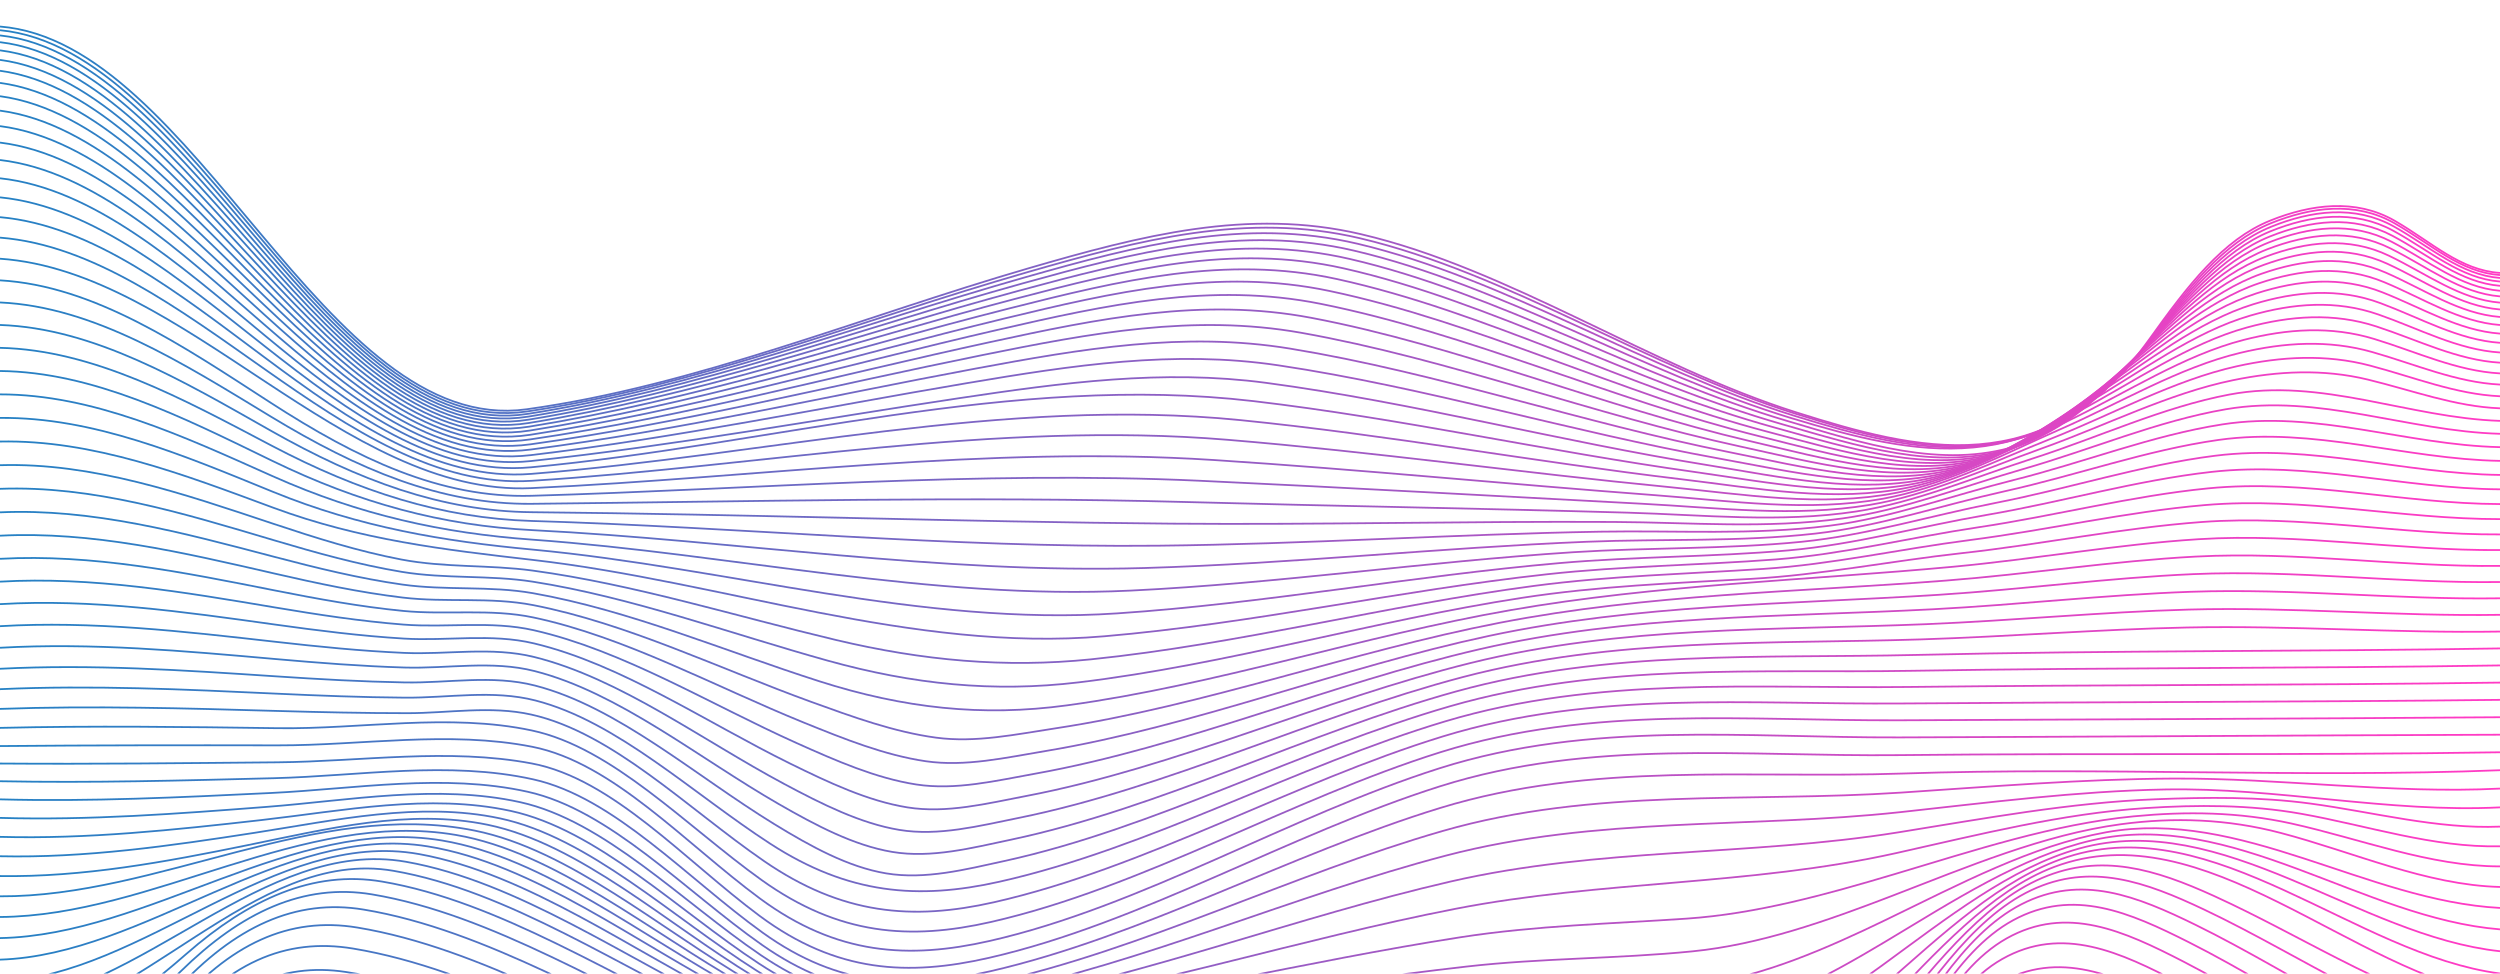 <?xml version="1.0" encoding="UTF-8"?>
<svg id="Calque_2" data-name="Calque 2" xmlns="http://www.w3.org/2000/svg" xmlns:xlink="http://www.w3.org/1999/xlink" viewBox="0 0 1781.99 693.94">
  <defs>
    <style>
      .cls-1 {
        stroke: url(#Dégradé_sans_nom_128-51);
      }

      .cls-1, .cls-2, .cls-3, .cls-4, .cls-5, .cls-6, .cls-7, .cls-8, .cls-9, .cls-10, .cls-11, .cls-12, .cls-13, .cls-14, .cls-15, .cls-16, .cls-17, .cls-18, .cls-19, .cls-20, .cls-21, .cls-22, .cls-23, .cls-24, .cls-25, .cls-26, .cls-27, .cls-28, .cls-29, .cls-30, .cls-31, .cls-32, .cls-33, .cls-34, .cls-35, .cls-36, .cls-37, .cls-38, .cls-39, .cls-40, .cls-41, .cls-42, .cls-43, .cls-44, .cls-45, .cls-46, .cls-47, .cls-48, .cls-49, .cls-50, .cls-51, .cls-52, .cls-53, .cls-54, .cls-55, .cls-56, .cls-57, .cls-58, .cls-59, .cls-60, .cls-61 {
        fill: none;
      }

      .cls-1, .cls-2, .cls-3, .cls-4, .cls-5, .cls-6, .cls-7, .cls-8, .cls-9, .cls-10, .cls-11, .cls-12, .cls-13, .cls-14, .cls-15, .cls-16, .cls-17, .cls-18, .cls-19, .cls-20, .cls-21, .cls-22, .cls-23, .cls-24, .cls-26, .cls-27, .cls-28, .cls-29, .cls-30, .cls-31, .cls-32, .cls-33, .cls-34, .cls-35, .cls-36, .cls-37, .cls-38, .cls-39, .cls-40, .cls-41, .cls-42, .cls-43, .cls-44, .cls-45, .cls-46, .cls-47, .cls-48, .cls-49, .cls-50, .cls-51, .cls-52, .cls-53, .cls-54, .cls-55, .cls-56, .cls-57, .cls-58, .cls-59, .cls-60, .cls-61 {
        stroke-miterlimit: 10;
        stroke-width: 1.29px;
      }

      .cls-2 {
        stroke: url(#Dégradé_sans_nom_128-43);
      }

      .cls-3 {
        stroke: url(#Dégradé_sans_nom_128-8);
      }

      .cls-4 {
        stroke: url(#Dégradé_sans_nom_128-48);
      }

      .cls-5 {
        stroke: url(#Dégradé_sans_nom_128-17);
      }

      .cls-6 {
        stroke: url(#Dégradé_sans_nom_128-46);
      }

      .cls-7 {
        stroke: url(#Dégradé_sans_nom_128-28);
      }

      .cls-8 {
        stroke: url(#Dégradé_sans_nom_128-41);
      }

      .cls-9 {
        stroke: url(#Dégradé_sans_nom_128-54);
      }

      .cls-10 {
        stroke: url(#Dégradé_sans_nom_128-52);
      }

      .cls-11 {
        stroke: url(#Dégradé_sans_nom_128-39);
      }

      .cls-12 {
        stroke: url(#Dégradé_sans_nom_128-36);
      }

      .cls-13 {
        stroke: url(#Dégradé_sans_nom_128-27);
      }

      .cls-14 {
        stroke: url(#Dégradé_sans_nom_128-40);
      }

      .cls-15 {
        stroke: url(#Dégradé_sans_nom_128-29);
      }

      .cls-16 {
        stroke: url(#Dégradé_sans_nom_128-42);
      }

      .cls-17 {
        stroke: url(#Dégradé_sans_nom_128-44);
      }

      .cls-18 {
        stroke: url(#Dégradé_sans_nom_128-12);
      }

      .cls-19 {
        stroke: url(#Dégradé_sans_nom_128-15);
      }

      .cls-20 {
        stroke: url(#Dégradé_sans_nom_128-49);
      }

      .cls-21 {
        stroke: url(#Dégradé_sans_nom_128-16);
      }

      .cls-22 {
        stroke: url(#Dégradé_sans_nom_128-55);
      }

      .cls-23 {
        stroke: url(#Dégradé_sans_nom_128-23);
      }

      .cls-24 {
        stroke: url(#Dégradé_sans_nom_128-9);
      }

      .cls-25 {
        stroke-width: 0px;
      }

      .cls-26 {
        stroke: url(#Dégradé_sans_nom_128-24);
      }

      .cls-27 {
        stroke: url(#Dégradé_sans_nom_128-7);
      }

      .cls-28 {
        stroke: url(#Dégradé_sans_nom_128-58);
      }

      .cls-29 {
        stroke: url(#Dégradé_sans_nom_128-38);
      }

      .cls-30 {
        stroke: url(#Dégradé_sans_nom_128-20);
      }

      .cls-31 {
        stroke: url(#Dégradé_sans_nom_128);
      }

      .cls-32 {
        stroke: url(#Dégradé_sans_nom_128-30);
      }

      .cls-33 {
        stroke: url(#Dégradé_sans_nom_128-11);
      }

      .cls-34 {
        stroke: url(#Dégradé_sans_nom_128-60);
      }

      .cls-35 {
        stroke: url(#Dégradé_sans_nom_128-53);
      }

      .cls-36 {
        stroke: url(#Dégradé_sans_nom_128-50);
      }

      .cls-37 {
        stroke: url(#Dégradé_sans_nom_128-47);
      }

      .cls-38 {
        stroke: url(#Dégradé_sans_nom_128-22);
      }

      .cls-39 {
        stroke: url(#Dégradé_sans_nom_128-25);
      }

      .cls-40 {
        stroke: url(#Dégradé_sans_nom_128-33);
      }

      .cls-41 {
        stroke: url(#Dégradé_sans_nom_128-4);
      }

      .cls-42 {
        stroke: url(#Dégradé_sans_nom_128-32);
      }

      .cls-43 {
        stroke: url(#Dégradé_sans_nom_128-14);
      }

      .cls-62 {
        clip-path: url(#clippath);
      }

      .cls-44 {
        stroke: url(#Dégradé_sans_nom_128-21);
      }

      .cls-45 {
        stroke: url(#Dégradé_sans_nom_128-5);
      }

      .cls-46 {
        stroke: url(#Dégradé_sans_nom_128-10);
      }

      .cls-47 {
        stroke: url(#Dégradé_sans_nom_128-35);
      }

      .cls-48 {
        stroke: url(#Dégradé_sans_nom_128-13);
      }

      .cls-49 {
        stroke: url(#Dégradé_sans_nom_128-45);
      }

      .cls-50 {
        stroke: url(#Dégradé_sans_nom_128-34);
      }

      .cls-51 {
        stroke: url(#Dégradé_sans_nom_128-18);
      }

      .cls-52 {
        stroke: url(#Dégradé_sans_nom_128-26);
      }

      .cls-53 {
        stroke: url(#Dégradé_sans_nom_128-57);
      }

      .cls-54 {
        stroke: url(#Dégradé_sans_nom_128-6);
      }

      .cls-55 {
        stroke: url(#Dégradé_sans_nom_128-2);
      }

      .cls-56 {
        stroke: url(#Dégradé_sans_nom_128-59);
      }

      .cls-57 {
        stroke: url(#Dégradé_sans_nom_128-3);
      }

      .cls-58 {
        stroke: url(#Dégradé_sans_nom_128-19);
      }

      .cls-59 {
        stroke: url(#Dégradé_sans_nom_128-37);
      }

      .cls-60 {
        stroke: url(#Dégradé_sans_nom_128-56);
      }

      .cls-61 {
        stroke: url(#Dégradé_sans_nom_128-31);
      }
    </style>
    <clipPath id="clippath">
      <rect class="cls-25" width="1781.99" height="693.94"/>
    </clipPath>
    <linearGradient id="Dégradé_sans_nom_128" data-name="Dégradé sans nom 128" x1="-.03" y1="830.51" x2="1782.09" y2="830.51" gradientUnits="userSpaceOnUse">
      <stop offset="0" stop-color="#2581c4"/>
      <stop offset=".27" stop-color="#626dc4"/>
      <stop offset=".77" stop-color="#d249c4"/>
      <stop offset=".99" stop-color="#ff3bc4"/>
    </linearGradient>
    <linearGradient id="Dégradé_sans_nom_128-2" data-name="Dégradé sans nom 128" x1="-.04" y1="812.19" x2="1782.1" y2="812.19" xlink:href="#Dégradé_sans_nom_128"/>
    <linearGradient id="Dégradé_sans_nom_128-3" data-name="Dégradé sans nom 128" x1="-.05" y1="794.19" x2="1782.11" y2="794.19" xlink:href="#Dégradé_sans_nom_128"/>
    <linearGradient id="Dégradé_sans_nom_128-4" data-name="Dégradé sans nom 128" x1="-.05" y1="776.58" x2="1782.11" y2="776.58" xlink:href="#Dégradé_sans_nom_128"/>
    <linearGradient id="Dégradé_sans_nom_128-5" data-name="Dégradé sans nom 128" x1="-.05" y1="759.34" x2="1782.11" y2="759.34" xlink:href="#Dégradé_sans_nom_128"/>
    <linearGradient id="Dégradé_sans_nom_128-6" data-name="Dégradé sans nom 128" x1="-.05" y1="742.45" x2="1782.11" y2="742.45" xlink:href="#Dégradé_sans_nom_128"/>
    <linearGradient id="Dégradé_sans_nom_128-7" data-name="Dégradé sans nom 128" x1="-.04" y1="725.91" x2="1782.1" y2="725.91" xlink:href="#Dégradé_sans_nom_128"/>
    <linearGradient id="Dégradé_sans_nom_128-8" data-name="Dégradé sans nom 128" x1="-.04" y1="709.43" x2="1782.09" y2="709.43" xlink:href="#Dégradé_sans_nom_128"/>
    <linearGradient id="Dégradé_sans_nom_128-9" data-name="Dégradé sans nom 128" x1="-.03" y1="693.84" x2="1782.07" y2="693.84" xlink:href="#Dégradé_sans_nom_128"/>
    <linearGradient id="Dégradé_sans_nom_128-10" data-name="Dégradé sans nom 128" x1="-.02" y1="678.55" x2="1782.06" y2="678.55" xlink:href="#Dégradé_sans_nom_128"/>
    <linearGradient id="Dégradé_sans_nom_128-11" data-name="Dégradé sans nom 128" x1="-.01" y1="669.91" x2="1782.04" y2="669.91" xlink:href="#Dégradé_sans_nom_128"/>
    <linearGradient id="Dégradé_sans_nom_128-12" data-name="Dégradé sans nom 128" x1="0" y1="665.8" x2="1782.02" y2="665.8" xlink:href="#Dégradé_sans_nom_128"/>
    <linearGradient id="Dégradé_sans_nom_128-13" data-name="Dégradé sans nom 128" x1="0" y1="661.02" x2="1782.01" y2="661.02" xlink:href="#Dégradé_sans_nom_128"/>
    <linearGradient id="Dégradé_sans_nom_128-14" data-name="Dégradé sans nom 128" x1="0" y1="656.68" x2="1781.99" y2="656.68" xlink:href="#Dégradé_sans_nom_128"/>
    <linearGradient id="Dégradé_sans_nom_128-15" data-name="Dégradé sans nom 128" x1="-.01" y1="651.92" x2="1782.01" y2="651.92" xlink:href="#Dégradé_sans_nom_128"/>
    <linearGradient id="Dégradé_sans_nom_128-16" data-name="Dégradé sans nom 128" x1="-.02" y1="644.8" x2="1782.02" y2="644.8" xlink:href="#Dégradé_sans_nom_128"/>
    <linearGradient id="Dégradé_sans_nom_128-17" data-name="Dégradé sans nom 128" x1="-.02" y1="638.82" x2="1782.02" y2="638.82" xlink:href="#Dégradé_sans_nom_128"/>
    <linearGradient id="Dégradé_sans_nom_128-18" data-name="Dégradé sans nom 128" x1="-.02" y1="631.48" x2="1782.02" y2="631.48" xlink:href="#Dégradé_sans_nom_128"/>
    <linearGradient id="Dégradé_sans_nom_128-19" data-name="Dégradé sans nom 128" x1="-.01" y1="624.35" x2="1782.02" y2="624.35" xlink:href="#Dégradé_sans_nom_128"/>
    <linearGradient id="Dégradé_sans_nom_128-20" data-name="Dégradé sans nom 128" x1="0" y1="613.03" x2="1782" y2="613.03" xlink:href="#Dégradé_sans_nom_128"/>
    <linearGradient id="Dégradé_sans_nom_128-21" data-name="Dégradé sans nom 128" x1="0" y1="600.66" x2="1781.99" y2="600.66" xlink:href="#Dégradé_sans_nom_128"/>
    <linearGradient id="Dégradé_sans_nom_128-22" data-name="Dégradé sans nom 128" x1="-.02" y1="587.64" x2="1781.99" y2="587.64" xlink:href="#Dégradé_sans_nom_128"/>
    <linearGradient id="Dégradé_sans_nom_128-23" data-name="Dégradé sans nom 128" x1="-.02" y1="574.37" x2="1782" y2="574.37" xlink:href="#Dégradé_sans_nom_128"/>
    <linearGradient id="Dégradé_sans_nom_128-24" data-name="Dégradé sans nom 128" x1="-.03" y1="560.91" x2="1782" y2="560.91" xlink:href="#Dégradé_sans_nom_128"/>
    <linearGradient id="Dégradé_sans_nom_128-25" data-name="Dégradé sans nom 128" x1="-.03" y1="549.15" x2="1782" y2="549.15" xlink:href="#Dégradé_sans_nom_128"/>
    <linearGradient id="Dégradé_sans_nom_128-26" data-name="Dégradé sans nom 128" x1="-.04" y1="534.64" x2="1782" y2="534.64" xlink:href="#Dégradé_sans_nom_128"/>
    <linearGradient id="Dégradé_sans_nom_128-27" data-name="Dégradé sans nom 128" x1="-.04" y1="519.15" x2="1782" y2="519.15" xlink:href="#Dégradé_sans_nom_128"/>
    <linearGradient id="Dégradé_sans_nom_128-28" data-name="Dégradé sans nom 128" x1="-.04" y1="503.32" x2="1782" y2="503.32" xlink:href="#Dégradé_sans_nom_128"/>
    <linearGradient id="Dégradé_sans_nom_128-29" data-name="Dégradé sans nom 128" x1="-.04" y1="487.19" x2="1782" y2="487.19" xlink:href="#Dégradé_sans_nom_128"/>
    <linearGradient id="Dégradé_sans_nom_128-30" data-name="Dégradé sans nom 128" x1="-.04" y1="470.79" x2="1782" y2="470.79" xlink:href="#Dégradé_sans_nom_128"/>
    <linearGradient id="Dégradé_sans_nom_128-31" data-name="Dégradé sans nom 128" x1="-.03" y1="454.18" x2="1782" y2="454.18" xlink:href="#Dégradé_sans_nom_128"/>
    <linearGradient id="Dégradé_sans_nom_128-32" data-name="Dégradé sans nom 128" x1="-.03" y1="435.61" x2="1782" y2="435.61" xlink:href="#Dégradé_sans_nom_128"/>
    <linearGradient id="Dégradé_sans_nom_128-33" data-name="Dégradé sans nom 128" x1="-.02" y1="418.84" x2="1781.99" y2="418.84" xlink:href="#Dégradé_sans_nom_128"/>
    <linearGradient id="Dégradé_sans_nom_128-34" data-name="Dégradé sans nom 128" x1="-.02" y1="402.01" x2="1781.99" y2="402.01" xlink:href="#Dégradé_sans_nom_128"/>
    <linearGradient id="Dégradé_sans_nom_128-35" data-name="Dégradé sans nom 128" x1="-.01" y1="384.98" x2="1781.99" y2="384.98" xlink:href="#Dégradé_sans_nom_128"/>
    <linearGradient id="Dégradé_sans_nom_128-36" data-name="Dégradé sans nom 128" x1="0" y1="368.22" x2="1781.99" y2="368.22" xlink:href="#Dégradé_sans_nom_128"/>
    <linearGradient id="Dégradé_sans_nom_128-37" data-name="Dégradé sans nom 128" x1="0" y1="351.52" x2="1782" y2="351.52" xlink:href="#Dégradé_sans_nom_128"/>
    <linearGradient id="Dégradé_sans_nom_128-38" data-name="Dégradé sans nom 128" x1="0" y1="334.92" x2="1782" y2="334.92" xlink:href="#Dégradé_sans_nom_128"/>
    <linearGradient id="Dégradé_sans_nom_128-39" data-name="Dégradé sans nom 128" x1="-.01" y1="318.51" x2="1782" y2="318.51" xlink:href="#Dégradé_sans_nom_128"/>
    <linearGradient id="Dégradé_sans_nom_128-40" data-name="Dégradé sans nom 128" x1="-.02" y1="302.72" x2="1782.01" y2="302.72" xlink:href="#Dégradé_sans_nom_128"/>
    <linearGradient id="Dégradé_sans_nom_128-41" data-name="Dégradé sans nom 128" x1="-.03" y1="292.24" x2="1782.01" y2="292.24" xlink:href="#Dégradé_sans_nom_128"/>
    <linearGradient id="Dégradé_sans_nom_128-42" data-name="Dégradé sans nom 128" x1="-.04" y1="282.07" x2="1782.01" y2="282.07" xlink:href="#Dégradé_sans_nom_128"/>
    <linearGradient id="Dégradé_sans_nom_128-43" data-name="Dégradé sans nom 128" x1="-.04" y1="272.22" x2="1782.02" y2="272.22" xlink:href="#Dégradé_sans_nom_128"/>
    <linearGradient id="Dégradé_sans_nom_128-44" data-name="Dégradé sans nom 128" x1="-.05" y1="262.71" x2="1782.02" y2="262.71" xlink:href="#Dégradé_sans_nom_128"/>
    <linearGradient id="Dégradé_sans_nom_128-45" data-name="Dégradé sans nom 128" x1="-.06" y1="253.53" x2="1782.02" y2="253.53" xlink:href="#Dégradé_sans_nom_128"/>
    <linearGradient id="Dégradé_sans_nom_128-46" data-name="Dégradé sans nom 128" x1="-.06" y1="244.72" x2="1782.03" y2="244.72" xlink:href="#Dégradé_sans_nom_128"/>
    <linearGradient id="Dégradé_sans_nom_128-47" data-name="Dégradé sans nom 128" x1="-.07" y1="236.29" x2="1782.03" y2="236.29" xlink:href="#Dégradé_sans_nom_128"/>
    <linearGradient id="Dégradé_sans_nom_128-48" data-name="Dégradé sans nom 128" x1="-.07" y1="228.25" x2="1782.03" y2="228.25" xlink:href="#Dégradé_sans_nom_128"/>
    <linearGradient id="Dégradé_sans_nom_128-49" data-name="Dégradé sans nom 128" x1="-.08" y1="220.62" x2="1782.04" y2="220.62" xlink:href="#Dégradé_sans_nom_128"/>
    <linearGradient id="Dégradé_sans_nom_128-50" data-name="Dégradé sans nom 128" x1="-.08" y1="213.42" x2="1782.04" y2="213.42" xlink:href="#Dégradé_sans_nom_128"/>
    <linearGradient id="Dégradé_sans_nom_128-51" data-name="Dégradé sans nom 128" x1="-.08" y1="206.66" x2="1782.04" y2="206.66" xlink:href="#Dégradé_sans_nom_128"/>
    <linearGradient id="Dégradé_sans_nom_128-52" data-name="Dégradé sans nom 128" x1="-.09" y1="200.37" x2="1782.04" y2="200.37" xlink:href="#Dégradé_sans_nom_128"/>
    <linearGradient id="Dégradé_sans_nom_128-53" data-name="Dégradé sans nom 128" x1="-.09" y1="194.55" x2="1782.04" y2="194.55" xlink:href="#Dégradé_sans_nom_128"/>
    <linearGradient id="Dégradé_sans_nom_128-54" data-name="Dégradé sans nom 128" x1="-.09" y1="189.24" x2="1782.04" y2="189.24" xlink:href="#Dégradé_sans_nom_128"/>
    <linearGradient id="Dégradé_sans_nom_128-55" data-name="Dégradé sans nom 128" x1="-.08" y1="184.43" x2="1782.04" y2="184.43" xlink:href="#Dégradé_sans_nom_128"/>
    <linearGradient id="Dégradé_sans_nom_128-56" data-name="Dégradé sans nom 128" x1="-.08" y1="180.16" x2="1782.04" y2="180.16" xlink:href="#Dégradé_sans_nom_128"/>
    <linearGradient id="Dégradé_sans_nom_128-57" data-name="Dégradé sans nom 128" x1="-.08" y1="174.91" x2="1782.04" y2="174.91" xlink:href="#Dégradé_sans_nom_128"/>
    <linearGradient id="Dégradé_sans_nom_128-58" data-name="Dégradé sans nom 128" x1="-.07" y1="172.06" x2="1782.04" y2="172.06" xlink:href="#Dégradé_sans_nom_128"/>
    <linearGradient id="Dégradé_sans_nom_128-59" data-name="Dégradé sans nom 128" x1="-.06" y1="169.78" x2="1782.04" y2="169.78" xlink:href="#Dégradé_sans_nom_128"/>
    <linearGradient id="Dégradé_sans_nom_128-60" data-name="Dégradé sans nom 128" x1="-.05" y1="168.11" x2="1782.03" y2="168.11" xlink:href="#Dégradé_sans_nom_128"/>
  </defs>
  <g id="Calque_1-2" data-name="Calque 1">
    <g class="cls-62">
      <g>
        <path class="cls-31" d="M0,836.53c48.06-2.19,81.97-31.2,120.95-82.5,38.2-50.27,79.57-68.19,125.56-61.21,90.19,13.68,179.08,67.77,267.25,104.41,38.1,15.83,76.83,32.17,115.8,36.78,29.72,3.52,59.37,2.96,89.08,8.32,123.3,22.27,244.18,78.54,366.91,109.15,52.12,13,110.9,32.2,162.91,9.75,36.01-15.54,60.76-59.1,84.18-112.12,26.94-60.99,50.57-124.49,92.08-148.2,42.75-24.42,84.27-5.61,126.3,16.35,75.56,39.49,152.56,102.88,230.96,115.43"/>
        <path class="cls-55" d="M0,818.3c47.53-2.79,81.92-31.6,121.01-81.24,40.23-51.1,82.72-68.88,130.64-60.94,89.66,14.86,177.63,68.82,265.37,105.28,37.48,15.58,75.64,31.66,114.02,35.4,29.7,2.9,59.27,3.8,88.92,9.27,122.22,22.55,242.37,75.18,364.09,105.16,51.81,12.76,110.44,33.18,162.16,10.81,36.99-15.99,62.64-60.15,87.32-113.64,27.62-59.86,52.18-121.33,93.58-144.78,42.9-24.31,84.32-4.85,126.51,17.14,74.9,39.04,150.78,99.75,228.38,113.48"/>
        <path class="cls-57" d="M0,800.39c47.42-3.33,82.86-32.23,122.68-79.49,41.02-48.69,83.89-67.69,131.95-59.76,88.77,14.65,175.78,68.83,262.58,105.37,37.3,15.7,75.25,31.66,113.46,35.42,29.77,2.93,59.44,4.34,89.15,9.7,121.66,21.97,241.58,70.26,362.83,98.72,51.83,12.16,110.16,32.91,161.84,10.4,36.95-16.1,63.57-59.2,89.36-110.9,28.94-58,55.04-117.65,96.44-140.94,42.87-24.12,83.69-5.28,125.96,16.45,74.21,38.15,149,96.25,225.74,110.72"/>
        <path class="cls-41" d="M0,782.81c47.53-3.62,84.41-32.22,125.29-76.73,42.05-45.78,85.61-65.72,133.92-57.73,87.52,14.48,173.18,68.89,258.68,105.51,36.94,15.82,74.5,31.7,112.37,35.45,29.78,2.95,59.48,4.54,89.21,9.6,120.94,20.58,240.5,63.83,361.1,89.98,51.95,11.26,109.84,31.52,161.59,9.49,37.14-15.81,65.09-57.37,92.37-106.86,30.67-55.64,58.76-112.92,100.42-135.57,42.77-23.26,82.97-5.63,125.21,15.66,73.05,36.81,146.42,92.13,221.83,106.64"/>
        <path class="cls-45" d="M0,765.55c47.87-3.68,86.51-31.64,128.73-73.09,43.25-42.47,87.81-63.07,136.46-54.95,85.95,14.35,169.93,68.97,253.8,105.69,36.41,15.94,73.45,31.78,110.81,35.51,29.72,2.97,59.41,4.47,89.1,9.04,120.09,18.49,239.14,56.07,358.98,79.24,52.15,10.08,109.51,29.14,161.41,8.13,37.55-15.2,67.14-54.82,96.21-101.69,32.75-52.8,63.19-107.25,105.39-128.88,42.6-21.84,82.17-5.88,124.29,14.78,71.49,35.07,143.14,87.42,216.81,101.42"/>
        <path class="cls-54" d="M0,748.61c48.43-3.55,89.13-30.44,132.86-68.7,44.53-38.96,90.41-59.84,139.47-51.53,84.12,14.24,166.14,69.09,248.09,105.91,66.27,29.78,130.35,34.72,197.72,43.66,119.14,15.81,237.56,47.17,356.52,66.8,52.4,8.64,109.17,25.94,161.29,6.39,38.2-14.33,69.67-51.68,100.76-95.55,35.09-49.51,68.18-100.75,111.19-121.06,42.33-19.99,81.34-6.03,123.23,13.83,69.6,33,139.25,82.18,210.85,95.21"/>
        <path class="cls-27" d="M0,731.99c98.16-6.5,180.74-128.48,280.46-111.28,82.06,14.15,161.89,69.23,241.7,106.17,65.45,30.29,128.4,35.31,195.08,42.46,118.11,12.67,235.78,37.33,353.78,52.94,52.66,6.97,108.85,22.1,161.22,4.34,39.08-13.25,72.63-48.07,105.9-88.62,37.63-45.85,73.59-93.55,117.68-112.3,41.95-17.85,80.52-6.06,122.05,12.82,67.44,30.65,134.86,76.49,204.11,88.19"/>
        <path class="cls-3" d="M0,715.69c99.94-5.63,188.28-119.24,289.37-101.42,79.83,14.07,157.28,69.38,234.76,106.44,64.55,30.87,126.19,35.86,192.09,41.01,117.04,9.15,233.84,26.74,350.82,37.96,52.92,5.08,108.56,17.79,161.19,2.04,40.18-12.02,75.94-44.09,111.51-81.05,40.31-41.89,79.28-85.77,124.71-102.81,106.96-40.11,211.73,76.24,317.53,92.29"/>
        <path class="cls-24" d="M0,699.7c102.06-4.55,196.01-109.47,298.85-90.89,77.48,14,152.4,69.55,227.43,106.73,63.58,31.51,123.78,36.37,188.84,39.38,115.93,5.37,231.78,15.59,347.69,22.17,53.15,3.01,108.31,13.16,161.19-.44,41.48-10.67,79.54-39.81,117.47-73.02,43.08-37.72,85.12-77.57,132.15-92.77,104.77-33.86,204.79,69.53,308.37,83.06"/>
        <path class="cls-46" d="M0,684.03c103.25-3.31,201.32-97.57,304.97-80.72,75.31,12.24,148.21,68.65,220.74,106.41,32.54,16.94,65.86,33.19,99.59,37.36,29.02,3.58,58.46,1.33,87.53,1.69,115.5,1.44,230.99,4.11,346.49,5.87,53.58.82,108.53,8.36,161.86-3.43,41.83-9.25,81.28-34.59,120.55-63.18,46.03-33.51,91.33-69.6,140.31-83.2,102.49-28.47,198.63,62.36,299.95,73.21"/>
        <path class="cls-33" d="M0,668.67c105.94-2.02,208.95-87.29,315.06-69.57,72.86,12.17,143.1,68.82,213.05,106.72,31.52,17.08,63.84,33.32,96.6,37.48,28.79,3.65,58.11.46,86.94-.19,114.41-2.57,228.79-7.63,343.2-10.77,53.75-1.47,108.39,3.62,161.94-5.98,43.42-7.79,85.12-30.06,126.67-54.91,48.85-29.21,97.19-60.95,148.19-72.56,99.38-22.62,192.04,55.63,290.34,63.56"/>
        <path class="cls-18" d="M0,653.63c108.74-.71,216.38-77.13,325.11-58.46,70.44,12.09,138.01,68.98,205.39,107.03,30.48,17.21,61.83,33.57,93.62,37.6,28.57,3.62,57.76-.42,86.36-2.06,113.35-6.51,226.59-19.33,339.92-27.34,53.89-3.81,108.26-.99,162.02-8.52,45.1-6.32,88.99-25.51,132.77-46.68,51.62-24.96,102.91-52.35,156.04-61.96,95.96-17.35,185.76,48.9,280.76,53.94"/>
        <path class="cls-48" d="M0,638.89c112.54.57,226.07-69.55,338.39-46.84,67.79,13.71,132.13,70.24,196.94,107.96,29.2,17,59.23,32.9,89.79,36.36,28.26,3.2,57.09-1.41,85.33-4.02,111.7-10.33,223.09-30.64,334.72-43.37,53.74-6.13,107.56-5.5,161.27-10.87,48.02-4.8,95.17-21.47,142.26-39.56,54.08-20.78,107.94-43.62,163.05-51.04,38.15-5.14,75.92-3.77,113.85,6.18,52,13.64,103.75,37.21,156.38,38.53"/>
        <path class="cls-43" d="M0,624.46c59.24.88,117.79-10.03,176.64-22.06,55.98-11.44,114.79-26.16,171.03-14.49,65.54,13.61,127.34,70.39,189.75,108.25,28.28,17.15,57.42,33.07,87.12,36.47,28.08,3.22,56.82-2.17,84.85-5.69,110.79-13.9,220.99-41.68,331.65-58.87,53.82-8.36,107.37-9.58,161.26-13.28,49.75-3.42,98.94-17.07,148.09-31.69,56.6-16.84,113.07-35.62,170.34-41.2,37.55-3.66,75.15-3.16,112.53,5.09,49.5,10.94,98.76,30.62,148.73,30.57"/>
        <path class="cls-19" d="M0,610.33c60.76,1.36,121.11-7.35,181.64-16.73,57.22-8.87,117.35-22.46,174.64-10.28,63.46,13.49,122.85,70.52,183.02,108.52,27.43,17.33,55.75,33.21,84.67,36.57,27.93,3.25,56.59-2.8,84.44-7.14,109.99-17.14,219.01-52.06,328.77-73.42,104.88-20.41,209.88-16.42,314.74-39.84,58.94-13.17,117.82-28.09,177.17-31.98,37.04-2.42,74.37-2.52,111.29,4.05,47.17,8.39,94.12,24.28,141.6,23.15"/>
        <path class="cls-21" d="M0,596.51c62.16,1.7,124.1-4.93,186.13-11.95,58.33-6.6,119.65-19.17,177.91-6.54,61.59,13.35,118.76,70.61,176.89,108.77,56.78,37.27,107.59,39.13,166.64,28.35,109.29-19.96,217.17-61.62,326.14-86.73,106.09-24.45,213.08-18.03,319.57-35.14,61.07-9.81,122.11-21.17,183.4-23.57,36.64-1.43,73.59-1.86,110.15,3.07,45.06,6.07,89.92,18.29,135.16,16.44"/>
        <path class="cls-5" d="M0,582.99c63.39,1.83,126.67-2.94,189.99-7.84,59.3-4.59,121.62-16.38,180.74-3.37,59.97,13.2,115.15,70.68,171.5,108.98,55.99,38.06,106.28,39.55,164.65,27.62,108.71-22.24,215.53-70.16,323.81-98.52,107.18-28.07,215.83-19.25,323.71-30.95,62.92-6.83,125.84-14.98,188.88-16.18,79.64-1.52,159.25,16.78,238.71,12.76"/>
        <path class="cls-51" d="M0,569.78c64.39,1.72,128.74-1.44,193.1-4.54,60.08-2.9,123.22-14.15,183.06-.87,58.66,13.02,112.13,70.69,167,109.16,55.29,38.76,105.45,40.03,163.23,27.29,108.28-23.89,214.13-77.49,321.84-108.47,108.06-31.08,218.06-20.17,327.02-27.4,64.47-4.28,128.94-9.63,193.46-9.99,77.71-.43,155.64,11.06,233.27,7.14"/>
        <path class="cls-58" d="M0,556.86c65.12,1.29,130.23-.52,195.35-2.17,60.66-1.54,124.41-12.58,184.77.84,57.69,12.82,109.78,70.66,163.53,109.29,54.72,39.32,105.15,40.6,162.48,27.43,107.98-24.8,213-83.41,320.3-116.3,108.61-33.29,219.74-20.86,329.37-24.57,142.05-4.81,284.24,3.21,426.19-2.37"/>
        <path class="cls-30" d="M0,544.24c65.91.5,131.82-.29,197.73-.87,59.77-.53,121.9-10.42,181.42.84,57.57,10.89,109.26,69.26,162.44,108.73,54.65,40.56,105.92,42.93,163.43,29.79,108.5-24.78,213.49-88.05,321.17-122.18,107.72-34.14,218.64-21.1,327.43-22.3,142.78-1.57,285.59.28,428.36-2.03"/>
        <path class="cls-44" d="M0,531.79c65.98-.6,131.97-.63,197.95-.5,59.71.12,122.05-10.69,181.45,1.02,57.47,11.33,109.15,68.96,162.34,108.19,54.7,40.34,106.01,43.29,163.57,30.23,108.4-24.59,213.12-88.9,320.67-123.07,107.74-34.23,218.93-21.65,327.74-22.03,142.75-.5,285.51-1.45,428.26-1.93"/>
        <path class="cls-38" d="M0,518.83c65.98-1.56,131.95-.71,197.92.22,59.5.84,122.03-10.95,181.15,1.62,57.64,12.25,110.1,68.18,163.8,106.61,55.1,39.43,105.7,43.05,163.53,29.89,108.24-24.62,212.92-87.32,320.35-121,107.84-33.8,218.87-22.19,327.77-22.75,142.48-.73,284.97-1.05,427.46-2.18"/>
        <path class="cls-23" d="M0,505.3c65.97-2.33,131.91-.44,197.87,1.47,30.85.89,61.7,1.58,92.56,1.58,29.13,0,59.34-5.48,88.32,1.01,58,12.98,111.42,66.96,165.85,104.41,55.56,38.23,105.69,42.5,163.81,29.37,108.06-24.42,212.74-85.28,320.06-118.22,107.83-33.1,218.61-22.61,327.47-23.48,142.01-1.14,284.04-.96,426.04-2.59"/>
        <path class="cls-26" d="M0,491.24c65.58-2.93,131.1.12,196.66,3.18,30.66,1.43,61.33,2.62,92,2.87,30.76.25,62.46-5.81,92.98,2.01,58.16,14.9,112.17,66.32,167.38,102.09,55.7,36.1,105.42,40.1,163.37,27.1,107.23-24.06,211.28-82.47,317.83-114.33,108.74-32.52,220.25-23.21,329.99-24.49,140.59-1.64,281.2-1.14,421.78-3.12"/>
        <path class="cls-39" d="M0,476.7c65.57-3.38,131.04,1.03,196.57,5.39,30.63,2.04,61.28,3.8,91.93,4.35,30.74.55,62.36-5.62,92.85,2.23,58.91,15.16,114.22,64.23,170.52,98.73,25.91,15.88,52.59,30.61,79.75,35.14,27.84,4.64,56.78-2.8,84.46-8.85,107.05-23.41,211.13-79.57,317.56-110.29,108.51-31.32,219.6-23.39,329.06-25.26,139.77-2.38,279.53-1.6,419.28-3.82"/>
        <path class="cls-52" d="M0,461.72c65.57-3.68,130.98,2.24,196.46,8.05,30.6,2.71,61.22,5.12,91.85,6.04,30.74.92,62.29-5.23,92.79,2.54,59.83,15.24,116.57,61.78,174.14,94.86,26.32,15.12,53.34,29.44,80.78,34.04,27.86,4.67,56.83-2.85,84.54-8.71,106.88-22.58,211-76.27,317.31-105.66,108.18-29.91,218.77-23.44,327.85-26.04,138.79-3.3,277.51-2.31,416.28-4.64"/>
        <path class="cls-13" d="M0,446.34c65.57-3.84,130.9,3.72,196.33,11.12,30.57,3.46,61.15,6.57,91.76,7.92,30.76,1.36,62.24-4.63,92.76,2.95,60.92,15.13,119.23,59.01,178.2,90.51,26.8,14.31,54.24,28.11,82.01,32.71,27.9,4.62,56.89-2.85,84.66-8.46,106.7-21.57,210.87-72.6,317.07-100.5,107.77-28.31,217.78-23.37,326.38-26.83,63.2-2.01,126.37-7.14,189.57-8.48,74.43-1.58,148.82,4.15,223.24,2.89"/>
        <path class="cls-7" d="M0,430.62c65.58-3.87,130.82,5.45,196.19,14.58,30.53,4.26,61.08,8.14,91.67,9.98,30.8,1.86,62.21-3.86,92.79,3.44,62.17,14.85,122.15,55.94,182.68,85.71,27.35,13.45,55.27,26.63,83.45,31.17,27.96,4.51,56.96-2.8,84.81-8.14,106.53-20.4,210.77-68.58,316.85-94.83,107.28-26.55,216.64-23.18,324.66-27.63,62.34-2.57,124.63-8.66,186.98-10.4,74-2.06,147.93,4.96,221.91,3.74"/>
        <path class="cls-15" d="M0,414.6c65.61-3.79,130.73,7.43,196.03,18.39,30.48,5.12,61,9.82,91.57,12.21,30.86,2.42,62.2-2.92,92.86,4.02,63.57,14.4,125.34,52.59,187.55,80.51,27.96,12.55,56.41,25.01,85.07,29.44,28.05,4.33,57.04-2.71,84.99-7.73,106.36-19.08,210.67-64.23,316.64-88.69,106.72-24.64,215.35-22.86,322.72-28.45,61.41-3.19,122.75-10.31,184.17-12.48,73.52-2.6,146.91,5.78,220.4,4.65"/>
        <path class="cls-32" d="M0,398.32c65.64-3.6,130.64,9.62,195.85,22.54,30.43,6.03,60.91,11.6,91.46,14.6,30.92,3.03,62.22-1.83,92.96,4.68,65.12,13.79,128.76,48.98,192.76,74.94,28.62,11.61,57.66,23.27,86.86,27.52,28.14,4.1,57.13-2.58,85.19-7.24,106.19-17.64,210.58-59.58,316.44-82.13,106.11-22.61,213.92-22.42,320.58-29.27,60.41-3.88,120.74-12.08,181.17-14.72,72.99-3.19,145.76,6.61,218.7,5.62"/>
        <path class="cls-61" d="M0,381.84c65.69-3.31,130.55,12.02,195.66,26.98,30.38,6.98,60.81,13.48,91.35,17.12,30.99,3.7,62.25-.62,93.11,5.4,66.79,13.02,132.41,45.15,198.3,69.02,29.33,10.63,59,21.42,88.81,25.44,28.25,3.81,57.23-2.41,85.42-6.69,106.03-16.09,210.5-54.65,316.25-75.18,105.46-20.47,212.35-21.85,318.25-30.1,59.36-4.63,118.61-13.95,177.99-17.1,72.41-3.85,144.5,7.46,216.85,6.65"/>
        <path class="cls-42" d="M0,365.19c65.75-2.93,130.46,14.59,195.46,31.7,30.32,7.98,60.71,15.44,91.23,19.77,31.07,4.41,62.31.72,93.28,6.18,68.58,12.1,136.25,41.1,204.13,62.79,60.09,19.2,115.89,25.4,176.56,17.13,105.88-14.43,210.43-49.47,316.07-67.87,104.78-18.25,210.65-21.14,315.75-30.94,58.25-5.43,116.37-15.92,174.66-19.61,71.8-4.55,143.13,8.33,214.85,7.73"/>
        <path class="cls-40" d="M0,348.43c65.83-2.47,130.37,17.33,195.25,36.65,30.26,9.01,60.6,17.47,91.11,22.53,31.15,5.17,62.38,2.14,93.48,7.02,70.48,11.04,140.27,36.86,210.21,56.29,60.7,16.86,117.9,22.78,179.04,15.44,105.73-12.69,210.37-44.01,315.9-60.24,54.43-8.38,108.65-10.45,163.17-13.5,50.08-2.8,99.92-12.78,149.93-18.29,57.09-6.28,114.03-17.99,171.18-22.23,71.16-5.29,141.67,9.21,212.71,8.84"/>
        <path class="cls-50" d="M0,331.59c65.93-1.94,130.29,20.22,195.03,41.82,30.2,10.07,60.48,19.57,90.98,25.4,31.23,5.97,62.47,3.65,93.71,7.9,72.47,9.86,144.44,32.46,216.52,49.55,61.35,14.54,119.97,20.02,181.64,13.69,105.59-10.84,210.31-38.41,315.74-52.34,54.41-7.19,108.72-8.49,163.18-12.08,49.19-3.24,98.06-14.24,147.14-20.55,55.89-7.19,111.6-20.13,167.57-24.95,70.49-6.07,140.12,10.1,210.47,10"/>
        <path class="cls-47" d="M0,314.73c66.04-1.34,130.21,23.24,194.81,47.17,62.08,23,122.03,29.97,184.81,37.18,136.4,15.67,270.42,66.15,407.39,54.47,105.46-8.99,210.24-32.62,315.59-44.2,54.39-5.98,108.76-6.43,163.16-10.59,48.26-3.7,96.14-15.72,144.27-22.89,54.66-8.14,109.09-22.35,163.85-27.76,69.81-6.9,138.49,11,208.12,11.19"/>
        <path class="cls-12" d="M0,297.89c66.16-.69,130.13,26.36,194.57,52.68,62.12,25.37,121.8,35.27,184.94,41.16,139.34,13.02,277.15,54.85,416.87,45.48,105.33-7.06,210.18-26.66,315.44-35.86,54.35-4.75,108.8-4.27,163.12-9.05,47.32-4.16,94.17-17.22,141.31-25.29,53.4-9.14,106.51-24.63,160.05-30.64,69.13-7.75,136.79,11.92,205.69,12.41"/>
        <path class="cls-59" d="M0,281.11c66.3,0,130.07,29.58,194.33,58.31,62.11,27.77,121.6,40.67,185.08,45.24,142.42,10.24,283.91,43.23,426.56,36.31,105.22-5.1,210.12-20.58,315.3-27.35,54.31-3.49,108.82-2.04,163.07-7.45,46.36-4.63,92.15-18.72,138.29-27.73,52.11-10.17,103.88-26.97,156.17-33.57,68.43-8.63,135.03,12.84,203.2,13.66"/>
        <path class="cls-29" d="M0,264.45c66.46.73,130.01,32.88,194.09,64.04,62.06,30.18,121.41,46.15,185.24,49.38,145.6,7.37,290.68,31.32,436.4,27.01,105.13-3.11,210.06-14.4,315.15-18.71,54.25-2.23,108.82.26,163-5.82,45.4-5.1,90.11-20.22,135.23-30.22,50.8-11.25,101.2-29.36,152.23-36.55,67.75-9.54,133.23,13.78,200.65,14.92"/>
        <path class="cls-11" d="M0,247.94c66.64,1.49,129.96,36.22,193.84,69.84,61.97,32.6,121.25,51.66,185.4,53.57,148.85,4.43,297.46,19.19,446.35,17.62,105.04-1.11,209.99-8.13,315.02-9.99,54.2-.96,108.82,2.61,162.93-4.17,44.43-5.57,88.04-21.7,132.13-32.73,49.48-12.37,98.49-31.79,148.26-39.55,67.07-10.47,131.38,14.72,198.07,16.2"/>
        <path class="cls-14" d="M0,231.64c66.82,2.27,129.91,39.61,193.59,75.67,61.84,35.02,121.1,57.18,185.56,57.78,152.13,1.43,304.24,6.88,456.37,8.17,104.97.89,209.91-1.81,314.88-1.21,54.13.31,108.82,5,162.85-2.5,43.45-6.03,86-22.9,129.01-35.25,48.11-13.81,95.77-34.24,144.26-42.57,66.41-11.41,129.51,15.67,195.46,17.48"/>
        <path class="cls-8" d="M0,215.59c67.02,3.05,129.88,43.02,193.34,81.52,61.68,37.42,120.96,62.67,185.72,62.01,155.42-1.58,310.99-5.55,466.4-1.28,104.91,2.88,209.83,4.54,314.74,7.58,54.06,1.57,108.81,7.41,162.78-.82,42.49-6.48,83.93-24.31,125.89-37.77,46.77-15,93.01-36.71,140.26-45.6,65.77-12.37,127.63,16.62,192.86,18.77"/>
        <path class="cls-16" d="M0,199.83c67.24,3.84,129.86,46.43,193.1,87.34,61.5,39.79,120.82,68.1,185.89,66.22,158.68-4.59,317.71-18.04,476.39-10.7,104.87,4.85,209.74,10.88,314.6,16.35,53.99,2.81,108.81,9.82,162.7.85,41.55-6.91,81.87-25.67,122.78-40.28,45.43-16.22,90.25-39.18,136.27-48.61,31.94-6.54,64.12-8.17,96.04-.44,31.62,7.66,62.22,19.26,94.22,20.49"/>
        <path class="cls-2" d="M0,184.41c131.89,9.02,245.43,169.75,378.9,163.52,161.89-7.56,324.37-30.52,486.3-20.03,104.84,6.79,209.64,17.2,314.46,25.06,53.9,4.04,108.8,12.23,162.63,2.51,40.63-7.34,79.83-26.97,119.7-42.77,44.1-17.47,87.5-41.66,132.31-51.59,31.61-7.01,63.48-8.81,95.06-.51,31.12,8.18,61.07,20.46,92.63,21.85"/>
        <path class="cls-17" d="M0,169.38c132.4,10.5,244.62,181.86,378.8,173.34,165.03-10.47,330.95-42.93,496.08-29.25,104.83,8.69,209.52,23.47,314.32,33.66,53.82,5.24,108.81,14.61,162.57,4.13,39.73-7.74,77.83-28.21,116.65-45.22,42.78-18.75,84.75-44.11,128.4-54.53,31.28-7.47,62.85-9.45,94.11-.57,30.64,8.7,59.92,21.65,91.06,23.18"/>
        <path class="cls-49" d="M0,154.79c132.88,11.92,243.82,193.66,378.71,182.99,168.08-13.3,337.43-55.19,505.67-38.3,104.83,10.53,209.4,29.65,314.17,42.13,53.73,6.4,108.83,16.95,162.53,5.72,38.87-8.12,75.88-29.37,113.66-47.63,41.47-20.05,82.03-46.54,124.55-57.42,30.96-7.92,62.25-10.08,93.18-.63,30.17,9.22,58.78,22.83,89.52,24.5"/>
        <path class="cls-6" d="M0,140.67c133.35,13.26,243.02,205.1,378.6,192.41,171.02-16.01,343.78-67.24,515.03-47.14,104.85,12.31,209.26,35.73,314.02,50.43,53.64,7.53,108.86,19.23,162.5,7.26,38.04-8.48,73.98-30.43,110.74-49.98,40.19-21.37,79.34-48.92,120.78-60.23,30.64-8.36,61.69-10.71,92.29-.69,29.71,9.73,57.66,23.98,88.02,25.79"/>
        <path class="cls-37" d="M0,127.08c133.81,14.49,242.23,216.11,378.48,201.55,101.8-10.88,203.38-29.55,305.03-44.78,73.59-11.03,145.41-20.79,219.09-10.94,104.88,14.02,209.11,41.67,313.86,58.51,53.55,8.61,108.9,21.43,162.49,8.75,37.25-8.82,72.16-31.41,107.91-52.25,38.94-22.71,76.69-51.26,117.12-62.97,30.34-8.79,61.16-11.33,91.45-.73,29.28,10.24,56.55,25.11,86.56,27.04"/>
        <path class="cls-4" d="M0,114.05c134.27,15.6,241.42,226.64,378.36,210.37,103.9-12.35,207.53-33.9,311.23-51.38,74.56-12.57,146.96-23.77,221.63-12.63,104.92,15.64,208.94,47.45,313.7,66.35,53.46,9.64,108.96,23.54,162.5,10.16,36.5-9.12,70.41-32.26,105.17-54.45,37.72-24.07,74.1-53.53,113.57-65.61,30.04-9.2,60.67-11.92,90.67-.76,28.86,10.74,55.47,26.21,85.15,28.25"/>
        <path class="cls-20" d="M0,101.64c134.73,16.56,240.61,236.62,378.22,218.8,105.93-13.72,211.53-38.07,317.2-57.72,75.48-14.03,148.42-26.62,224.05-14.25,104.98,17.17,208.76,53.04,313.53,73.9,53.37,10.62,109.04,25.53,162.54,11.48,35.8-9.4,68.76-33.02,102.56-56.55,36.53-25.43,71.58-55.71,110.16-68.14,29.76-9.58,60.24-12.5,89.95-.78,28.47,11.23,54.41,27.28,83.8,29.41"/>
        <path class="cls-36" d="M0,89.9c135.19,17.36,239.78,246.01,378.07,226.82,107.88-14.97,215.34-42.05,322.89-63.76,76.34-15.41,149.79-29.33,226.31-15.79,105.04,18.6,208.57,58.41,313.34,81.12,53.29,11.55,109.15,27.4,162.61,12.72,35.14-9.65,67.22-33.66,100.06-58.54,35.39-26.81,69.13-57.81,106.89-70.54,29.5-9.94,59.87-13.05,89.3-.78,28.11,11.71,53.39,28.3,82.52,30.51"/>
        <path class="cls-1" d="M0,78.86c135.66,17.96,238.94,254.73,377.9,234.36,109.72-16.08,218.95-45.77,328.28-69.47,77.13-16.72,151.06-31.87,228.4-17.22,105.12,19.91,208.36,63.54,313.15,87.98,53.22,12.41,109.27,29.11,162.71,13.86,34.54-9.86,65.8-34.19,97.72-60.42,34.29-28.17,66.77-59.8,103.8-72.8,29.26-10.28,59.55-13.56,88.72-.77,27.77,12.18,52.41,29.29,81.31,31.56"/>
        <path class="cls-10" d="M0,68.57c136.14,18.36,238.08,262.73,377.72,241.38,111.45-17.04,222.34-49.28,333.33-74.82,77.84-17.91,152.22-34.21,230.3-18.56,105.2,21.09,208.14,68.39,312.95,94.44,53.16,13.21,109.42,30.65,162.85,14.88,33.95-10.02,64.55-34.47,95.53-62.16,33.19-29.67,64.55-61.68,100.89-74.91,29.03-10.57,59.31-14.04,88.24-.75,27.47,12.62,51.48,30.22,80.18,32.53"/>
        <path class="cls-35" d="M0,59.09c136.64,18.52,237.2,269.95,377.51,247.82,113.06-17.83,225.49-52.53,338.01-79.77,78.46-18.99,153.26-36.33,232-19.77,105.29,22.14,207.91,72.94,312.73,100.46,53.12,13.94,109.59,32,163.04,15.77,33.45-10.16,63.4-34.77,93.52-63.76,32.2-31,62.42-63.42,98.18-76.86,28.83-10.83,59.14-14.48,87.85-.7,27.2,13.05,50.6,31.1,79.14,33.44"/>
        <path class="cls-9" d="M0,50.45c137.15,18.43,236.3,276.33,377.29,253.65,114.53-18.42,228.37-55.49,342.3-84.3,78.98-19.97,154.17-38.21,233.47-20.87,105.38,23.05,207.66,77.17,312.5,106,53.11,14.6,109.79,33.15,163.26,16.54,33-10.25,62.39-34.95,91.69-65.21,31.27-32.29,60.43-65.02,95.7-78.62,28.66-11.06,59.05-14.87,87.57-.64,26.97,13.46,49.78,31.91,78.2,34.26"/>
        <path class="cls-22" d="M0,42.7c137.66,18.06,235.4,281.79,377.04,258.8,115.86-18.8,230.98-58.14,346.15-88.36,79.4-20.83,154.94-39.82,234.71-21.83,105.47,23.79,207.4,81.04,312.26,111.03,53.11,15.19,110.01,34.06,163.53,17.15,32.62-10.31,61.52-35.04,90.07-66.49,30.41-33.51,58.59-66.46,93.45-80.19,28.52-11.23,59.05-15.21,87.4-.55,26.77,13.84,49.03,32.67,77.37,35"/>
        <path class="cls-60" d="M0,35.89c138.18,17.38,234.48,286.28,376.78,263.24,117.04-18.95,233.28-60.46,349.55-91.92,79.72-21.57,155.57-41.14,235.69-22.64,105.55,24.37,207.12,84.53,312,115.51,53.15,15.7,110.26,34.73,163.85,17.61,32.28-10.31,60.83-35.01,88.67-67.6,29.63-34.68,56.93-67.74,91.46-81.55,28.41-11.36,59.13-15.49,87.35-.45,26.61,14.19,48.36,33.35,76.64,35.64"/>
        <path class="cls-53" d="M0,30.06c138.7,16.38,233.57,289.71,376.48,266.91,118.04-18.83,235.26-62.43,352.45-94.96,79.91-22.18,156.04-42.15,236.4-23.31,105.63,24.77,206.84,87.62,311.72,119.4,87.87,26.63,173.68,45.89,251.73-50.6,28.93-35.76,55.47-68.85,89.74-82.69,28.34-11.45,59.31-15.71,87.43-.31,26.49,14.5,47.76,33.96,76.04,36.19"/>
        <path class="cls-28" d="M0,25.25c139.2,15.02,232.68,292,376.16,269.76,118.87-18.43,236.9-64.02,354.82-97.43,79.98-22.66,156.34-42.82,236.82-23.81,105.71,24.97,206.55,90.26,311.43,122.67,86.78,26.81,174.75,48.17,251.24-51.2,28.31-36.77,54.24-69.78,88.32-83.59,28.31-11.48,59.58-15.86,87.64-.16,26.41,14.78,47.26,34.49,75.57,36.63"/>
        <path class="cls-56" d="M0,21.53c139.66,13.28,231.82,293.09,375.81,271.74,119.5-17.71,238.18-65.2,356.65-99.3,79.93-23.01,156.46-43.14,236.92-24.14,105.77,24.98,206.24,92.45,311.12,125.27,85.82,26.86,175.93,49.86,251.07-51.77,27.81-37.62,53.23-70.51,87.19-84.24,28.32-11.45,59.96-15.94,88,.03,26.38,15.02,46.85,34.93,75.23,36.95"/>
        <path class="cls-34" d="M0,18.92c140.06,11.15,231.02,292.87,375.43,272.81,119.92-16.65,239.09-65.97,357.88-100.54,79.74-23.21,156.38-43.09,236.7-24.28,105.81,24.77,205.93,94.14,310.79,127.17,84.98,26.77,177.25,51.02,251.25-52.31,27.44-38.32,52.47-71.03,86.4-84.63,28.39-11.38,60.44-15.94,88.51.24,26.39,15.21,46.55,35.29,75.03,37.16"/>
      </g>
    </g>
  </g>
</svg>